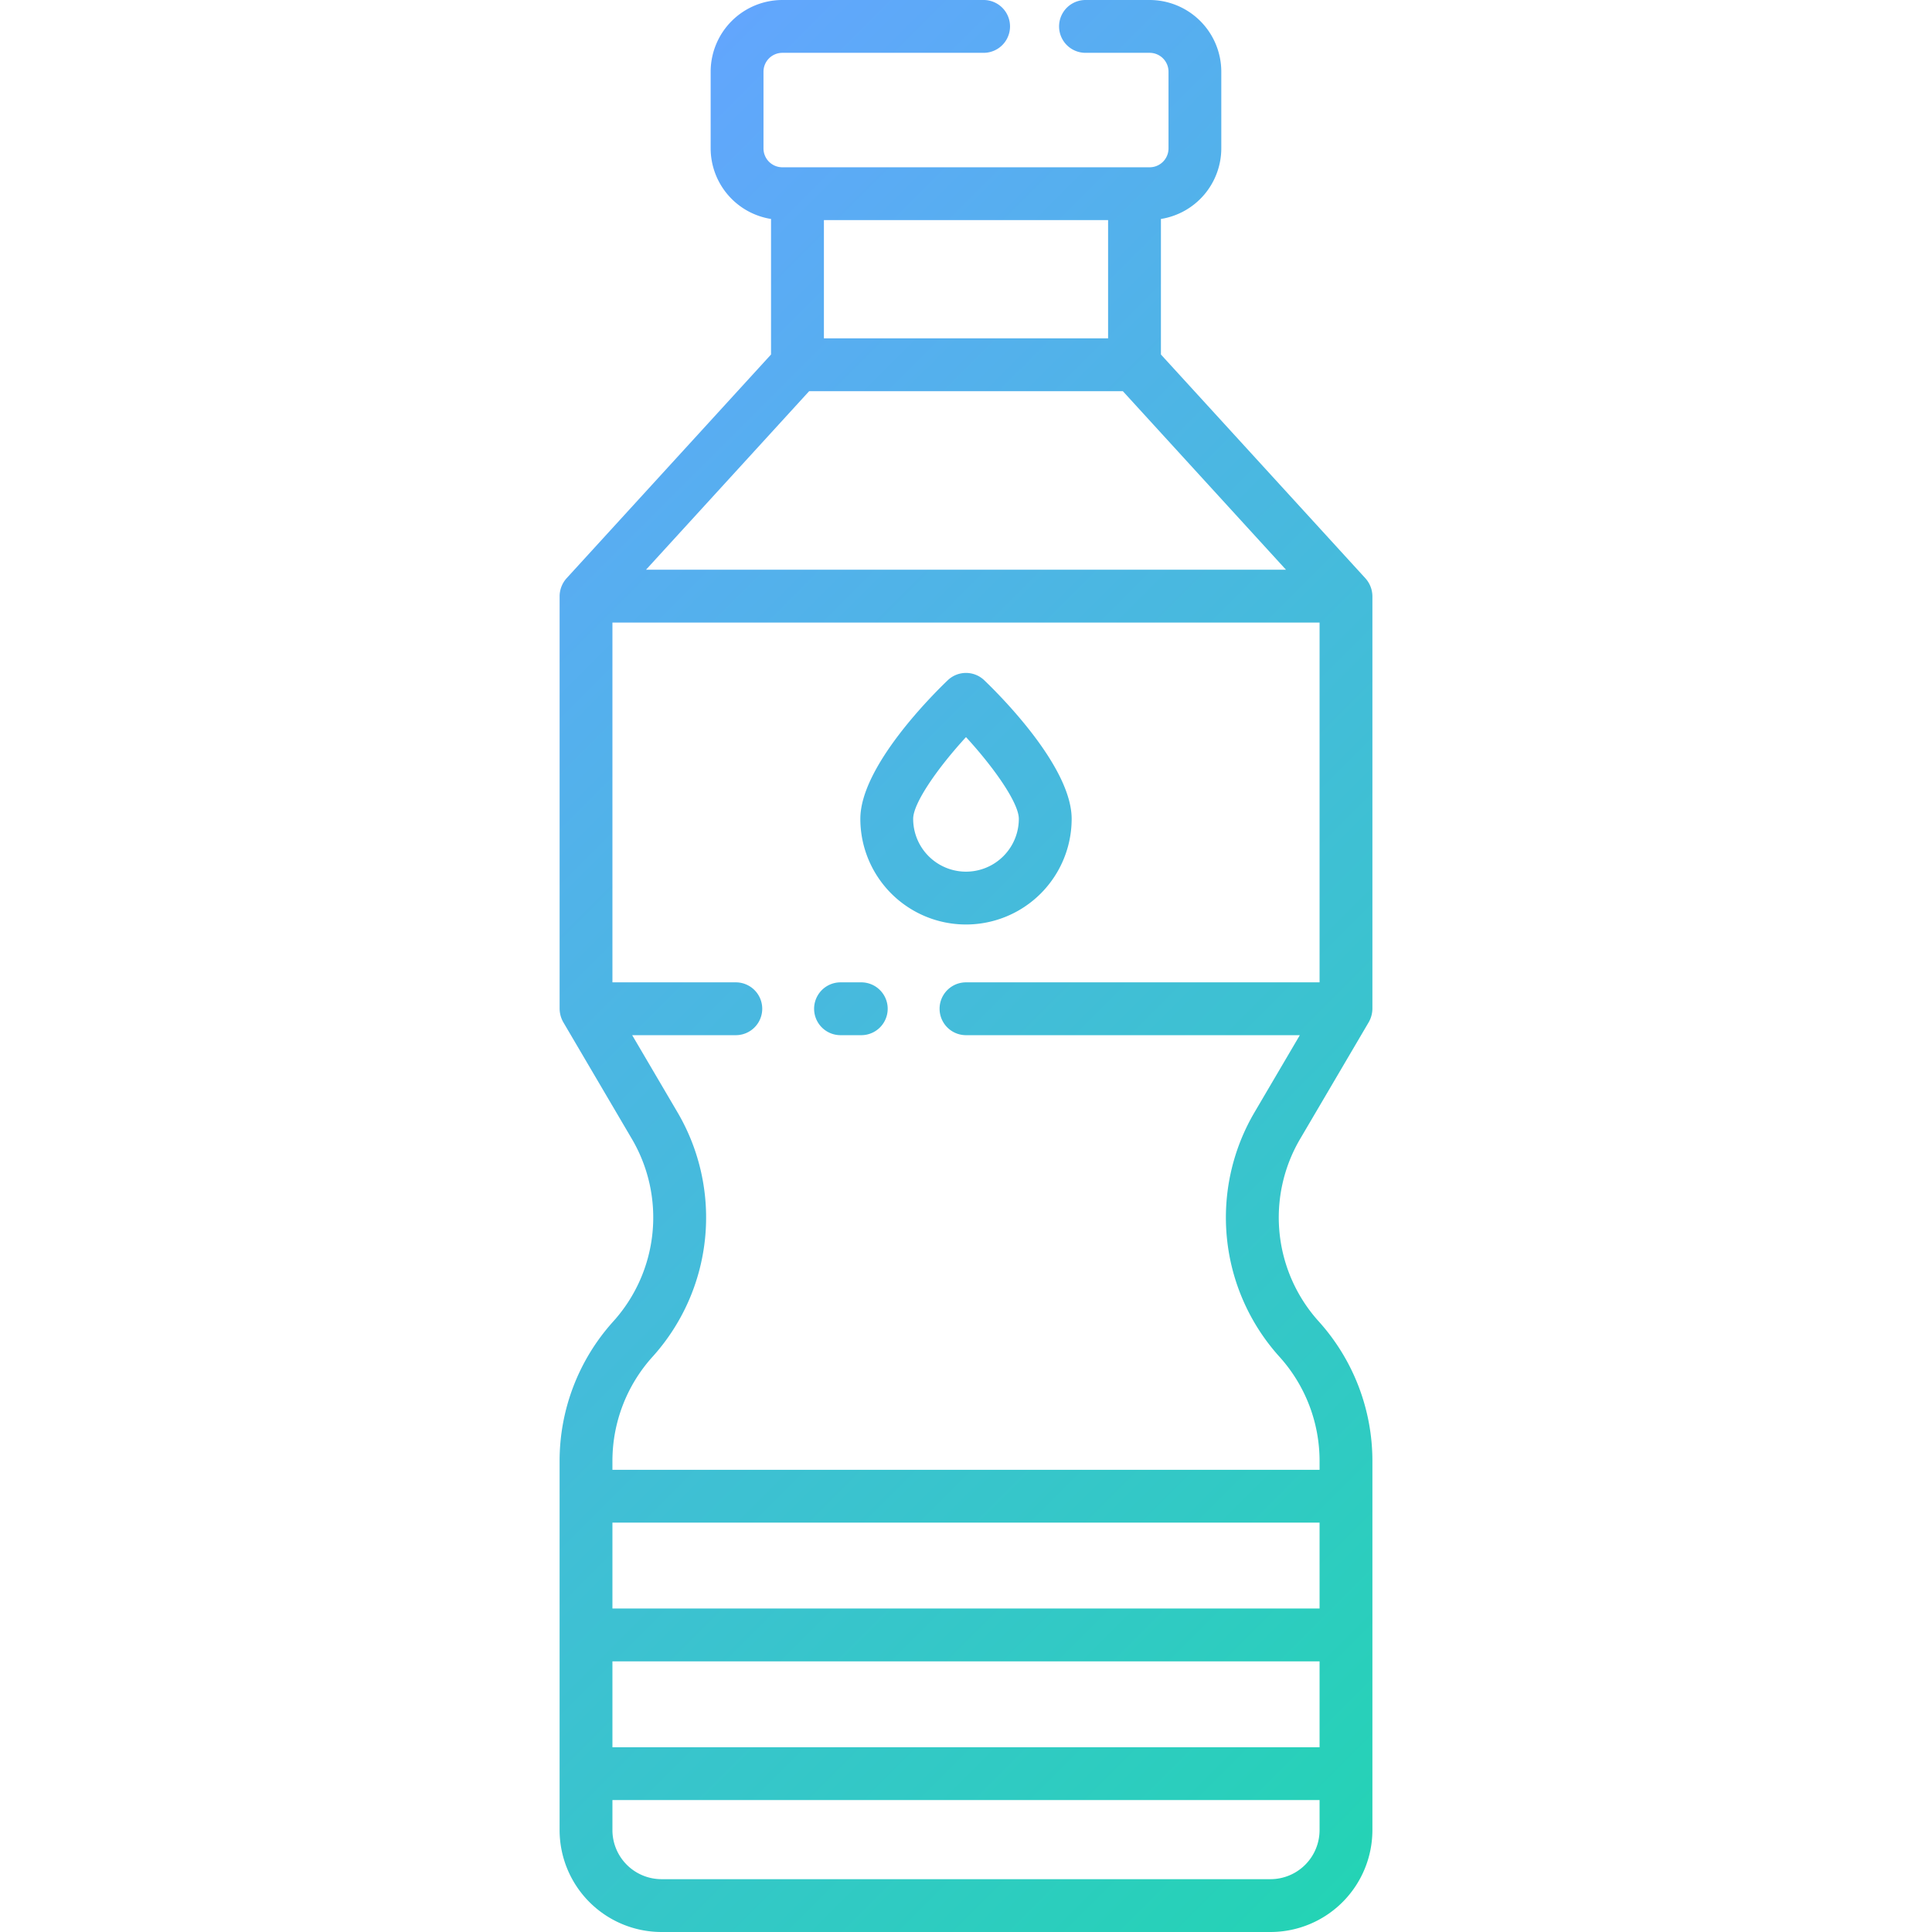 <svg id="Layer_2" height="512" viewBox="0 0 128 128" width="512" xmlns="http://www.w3.org/2000/svg" xmlns:xlink="http://www.w3.org/1999/xlink" data-name="Layer 2"><linearGradient id="linear-gradient" gradientUnits="userSpaceOnUse" x1="105.274" x2="22.726" y1="109.692" y2="27.143"><stop offset="0" stop-color="#24d3b5"/><stop offset="1" stop-color="#62a6fd"/></linearGradient><path d="m90.925 39.5a1.8 1.8 0 0 0 -.458-1.181l-13.553-14.832v-8.98a4.745 4.745 0 0 0 4-4.674v-5.083a4.755 4.755 0 0 0 -4.747-4.75h-4.25a1.75 1.75 0 0 0 0 3.5h4.25a1.251 1.251 0 0 1 1.25 1.25v5.083a1.251 1.251 0 0 1 -1.25 1.25h-24.334a1.251 1.251 0 0 1 -1.25-1.25v-5.083a1.251 1.251 0 0 1 1.25-1.25h13.334a1.75 1.75 0 0 0 0-3.5h-13.334a4.755 4.755 0 0 0 -4.75 4.75v5.083a4.745 4.745 0 0 0 4 4.674v8.98l-13.549 14.828a1.8 1.8 0 0 0 -.458 1.181v27.337a1.85 1.85 0 0 0 .241.887l4.532 7.712a10.277 10.277 0 0 1 -1.227 12.126 13.793 13.793 0 0 0 -3.547 9.242v24.45a6.757 6.757 0 0 0 6.75 6.75h40.35a6.757 6.757 0 0 0 6.75-6.75v-24.45a13.8 13.8 0 0 0 -3.546-9.242 10.277 10.277 0 0 1 -1.227-12.126l4.532-7.712a1.85 1.85 0 0 0 .241-.887zm-17.511-24.917v7.833h-18.828v-7.833zm-19.806 11.334h20.784l10.808 11.829h-42.4zm-13.033 84.152h46.85v5.69h-46.85zm46.85-3.5h-46.85v-5.69h46.85zm-3.25 17.931h-40.35a3.254 3.254 0 0 1 -3.25-3.25v-1.991h46.85v1.991a3.254 3.254 0 0 1 -3.25 3.25zm-20.175-55.917h22.117l-2.982 5.076a13.764 13.764 0 0 0 1.642 16.241 10.3 10.3 0 0 1 2.648 6.9v.578h-46.85v-.578a10.3 10.3 0 0 1 2.648-6.9 13.764 13.764 0 0 0 1.643-16.241l-2.982-5.076h6.866a1.75 1.75 0 0 0 0-3.5h-8.175v-23.837h46.85v23.837h-23.425a1.75 1.75 0 1 0 0 3.5zm-5.188-1.75a1.75 1.75 0 0 1 -1.75 1.75h-1.375a1.75 1.75 0 0 1 0-3.5h1.375a1.75 1.75 0 0 1 1.75 1.75zm12.188-12.583c0-3.472-4.824-8.257-5.791-9.182a1.75 1.75 0 0 0 -2.418 0c-.967.925-5.791 5.71-5.791 9.182a7 7 0 0 0 14 0zm-10.5 0c0-1.055 1.649-3.4 3.5-5.415 1.851 2.012 3.5 4.36 3.5 5.415a3.5 3.5 0 0 1 -7 0z" fill="url(#linear-gradient)"/></svg>